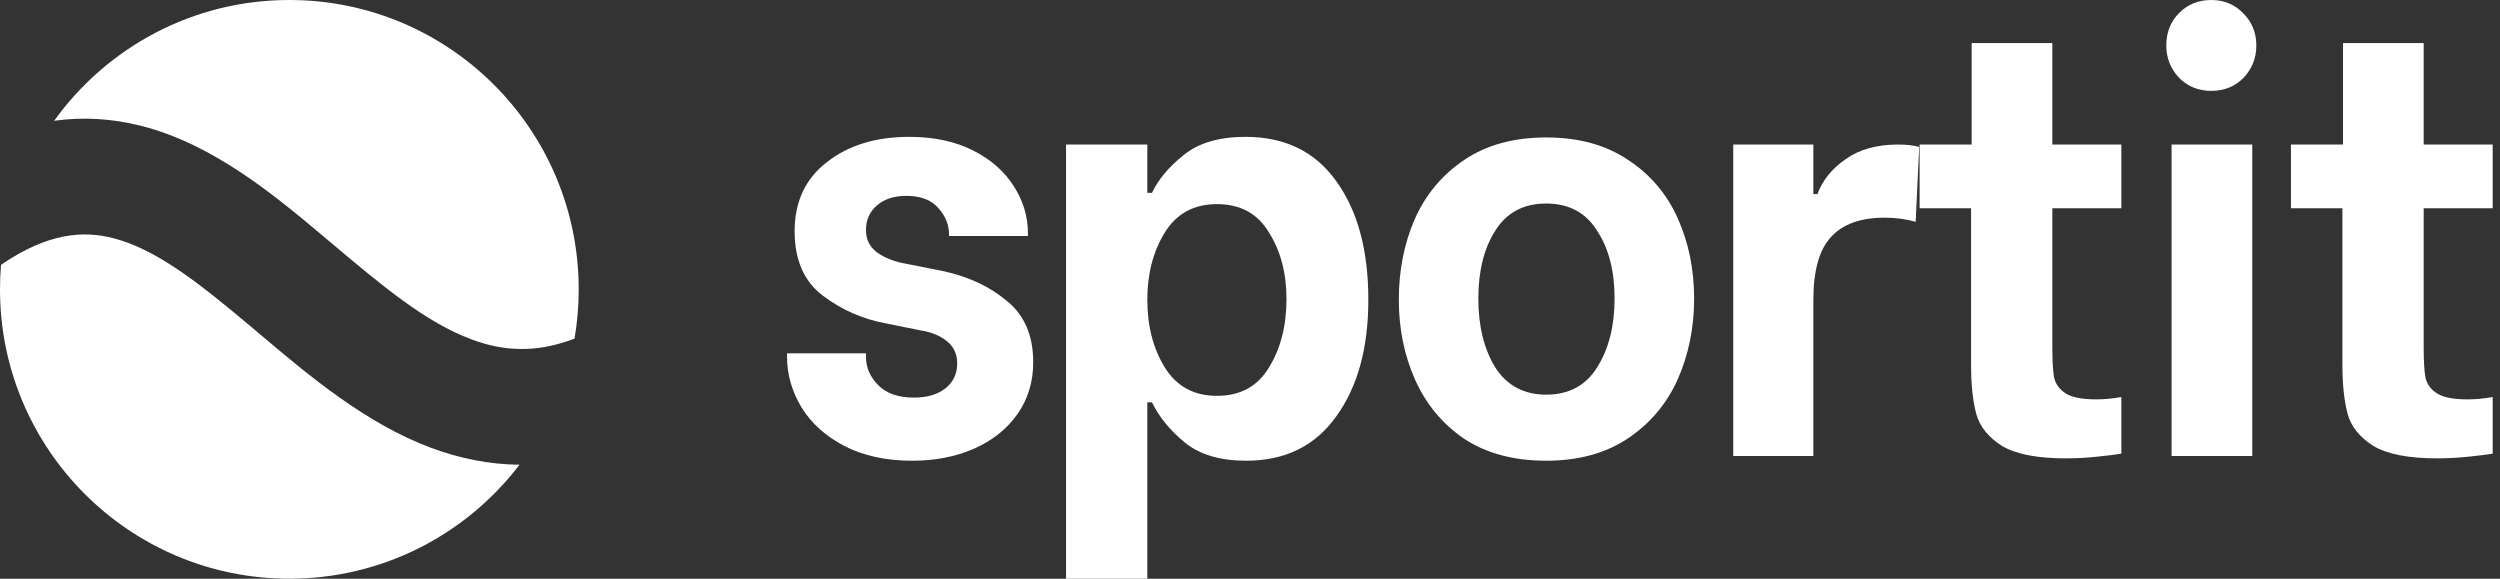 <svg width="108" height="25" viewBox="0 0 108 25" fill="none" xmlns="http://www.w3.org/2000/svg">
<rect x="0" y="0" width="108" height="25" fill="#333333" stroke="none"/>
<path fill-rule="evenodd" clip-rule="evenodd" d="M24.82 14.628C24.938 13.936 25 13.225 25 12.5C25 5.596 19.404 0 12.5 0C8.314 0 4.609 2.058 2.34 5.217C3.608 5.041 4.861 5.123 6.103 5.438C9.237 6.234 11.902 8.467 14.062 10.286L14.234 10.431C16.522 12.357 18.38 13.922 20.373 14.663C21.664 15.143 23.079 15.296 24.82 14.628ZM22.443 20.076C20.159 23.069 16.555 25 12.5 25C5.596 25 0 19.404 0 12.5C0 12.143 0.015 11.789 0.044 11.44C2.108 10.028 3.63 9.969 4.873 10.284C6.704 10.749 8.506 12.144 10.842 14.111C10.981 14.227 11.121 14.346 11.264 14.467L11.264 14.467C13.315 16.2 15.793 18.294 18.63 19.349C19.856 19.805 21.127 20.064 22.443 20.076Z" fill="white"/>
<path d="M39.406 19.903C38.278 19.903 37.301 19.691 36.475 19.266C35.667 18.841 35.053 18.289 34.632 17.61C34.211 16.913 34 16.183 34 15.418V15.265H37.41V15.418C37.41 15.877 37.587 16.284 37.941 16.641C38.294 16.998 38.808 17.176 39.481 17.176C40.037 17.176 40.483 17.049 40.82 16.794C41.174 16.522 41.351 16.157 41.351 15.698C41.351 15.29 41.199 14.968 40.896 14.73C40.593 14.492 40.214 14.339 39.759 14.271L38.244 13.965C37.25 13.778 36.349 13.379 35.541 12.768C34.733 12.156 34.328 11.23 34.328 9.99C34.328 8.716 34.791 7.722 35.718 7.008C36.644 6.278 37.831 5.912 39.279 5.912C40.34 5.912 41.258 6.108 42.033 6.498C42.807 6.889 43.397 7.407 43.801 8.053C44.205 8.682 44.407 9.361 44.407 10.092V10.194H40.997V10.117C40.997 9.709 40.846 9.336 40.542 8.996C40.239 8.639 39.776 8.461 39.153 8.461C38.631 8.461 38.21 8.597 37.89 8.868C37.57 9.14 37.41 9.497 37.41 9.939C37.41 10.347 37.57 10.669 37.89 10.907C38.227 11.145 38.639 11.306 39.128 11.391L40.795 11.723C41.873 11.961 42.782 12.394 43.523 13.022C44.264 13.634 44.635 14.509 44.635 15.647C44.635 16.497 44.407 17.244 43.953 17.89C43.498 18.535 42.867 19.037 42.058 19.393C41.267 19.733 40.383 19.903 39.406 19.903Z" fill="white"/>
<path d="M53.833 19.903C52.705 19.903 51.821 19.64 51.181 19.113C50.541 18.587 50.069 18.009 49.766 17.38H49.564V25H46.053V6.244H49.564V8.333H49.766C50.036 7.756 50.49 7.212 51.13 6.702C51.77 6.176 52.663 5.912 53.808 5.912C55.509 5.912 56.814 6.549 57.723 7.824C58.649 9.098 59.112 10.805 59.112 12.946C59.112 15.036 58.649 16.718 57.723 17.992C56.814 19.266 55.517 19.903 53.833 19.903ZM52.57 17.1C53.581 17.1 54.33 16.692 54.818 15.877C55.323 15.061 55.576 14.076 55.576 12.921C55.576 11.799 55.323 10.839 54.818 10.041C54.33 9.225 53.581 8.818 52.57 8.818C51.577 8.818 50.827 9.225 50.322 10.041C49.817 10.856 49.564 11.825 49.564 12.946C49.564 14.084 49.817 15.061 50.322 15.877C50.827 16.692 51.577 17.1 52.57 17.1Z" fill="white"/>
<path d="M66.795 19.903C65.397 19.903 64.218 19.589 63.258 18.96C62.315 18.315 61.608 17.465 61.136 16.412C60.665 15.358 60.429 14.203 60.429 12.946C60.429 11.689 60.656 10.534 61.111 9.48C61.583 8.41 62.298 7.552 63.258 6.906C64.218 6.261 65.397 5.938 66.795 5.938C68.192 5.938 69.371 6.261 70.331 6.906C71.291 7.535 72.007 8.376 72.478 9.429C72.95 10.482 73.186 11.638 73.186 12.895C73.186 14.152 72.95 15.316 72.478 16.386C72.007 17.44 71.291 18.289 70.331 18.935C69.371 19.58 68.192 19.903 66.795 19.903ZM66.795 17.049C67.771 17.049 68.504 16.658 68.992 15.877C69.498 15.078 69.75 14.084 69.75 12.895C69.75 11.706 69.498 10.729 68.992 9.964C68.504 9.183 67.771 8.792 66.795 8.792C65.818 8.792 65.085 9.183 64.597 9.964C64.109 10.729 63.864 11.706 63.864 12.895C63.864 14.084 64.109 15.078 64.597 15.877C65.102 16.658 65.835 17.049 66.795 17.049Z" fill="white"/>
<path d="M74.876 6.244H78.337V8.384H78.513C78.732 7.79 79.136 7.288 79.726 6.881C80.315 6.456 81.073 6.244 81.999 6.244C82.353 6.244 82.656 6.278 82.909 6.346L82.757 9.582C82.336 9.463 81.89 9.404 81.418 9.404C80.374 9.404 79.6 9.684 79.094 10.245C78.589 10.788 78.337 11.697 78.337 12.972V19.699H74.876V6.244Z" fill="white"/>
<path d="M88.661 8.996V14.985C88.661 15.579 88.686 16.021 88.737 16.31C88.804 16.599 88.973 16.828 89.242 16.998C89.511 17.168 89.949 17.253 90.556 17.253C90.909 17.253 91.271 17.219 91.642 17.151V19.597C91.457 19.631 91.12 19.674 90.631 19.725C90.16 19.776 89.697 19.801 89.242 19.801C88.013 19.801 87.095 19.623 86.489 19.266C85.899 18.892 85.529 18.434 85.377 17.89C85.226 17.329 85.15 16.616 85.15 15.749V8.996H82.927V6.244H85.175V1.86H88.661V6.244H91.642V8.996H88.661Z" fill="white"/>
<path d="M93.812 6.244H97.298V19.699H93.812V6.244ZM95.529 3.925C94.974 3.925 94.51 3.738 94.14 3.364C93.769 2.973 93.584 2.506 93.584 1.962C93.584 1.402 93.769 0.934 94.14 0.561C94.51 0.187 94.974 0 95.529 0C96.085 0 96.548 0.195 96.919 0.586C97.289 0.96 97.474 1.419 97.474 1.962C97.474 2.506 97.289 2.973 96.919 3.364C96.548 3.738 96.085 3.925 95.529 3.925Z" fill="white"/>
<path d="M104.703 8.996V14.985C104.703 15.579 104.729 16.021 104.779 16.31C104.847 16.599 105.015 16.828 105.284 16.998C105.554 17.168 105.992 17.253 106.598 17.253C106.952 17.253 107.314 17.219 107.684 17.151V19.597C107.499 19.631 107.162 19.674 106.674 19.725C106.202 19.776 105.739 19.801 105.284 19.801C104.055 19.801 103.137 19.623 102.531 19.266C101.942 18.892 101.571 18.434 101.42 17.89C101.268 17.329 101.192 16.616 101.192 15.749V8.996H98.969V6.244H101.218V1.86H104.703V6.244H107.684V8.996H104.703Z" fill="white"/>
</svg>
